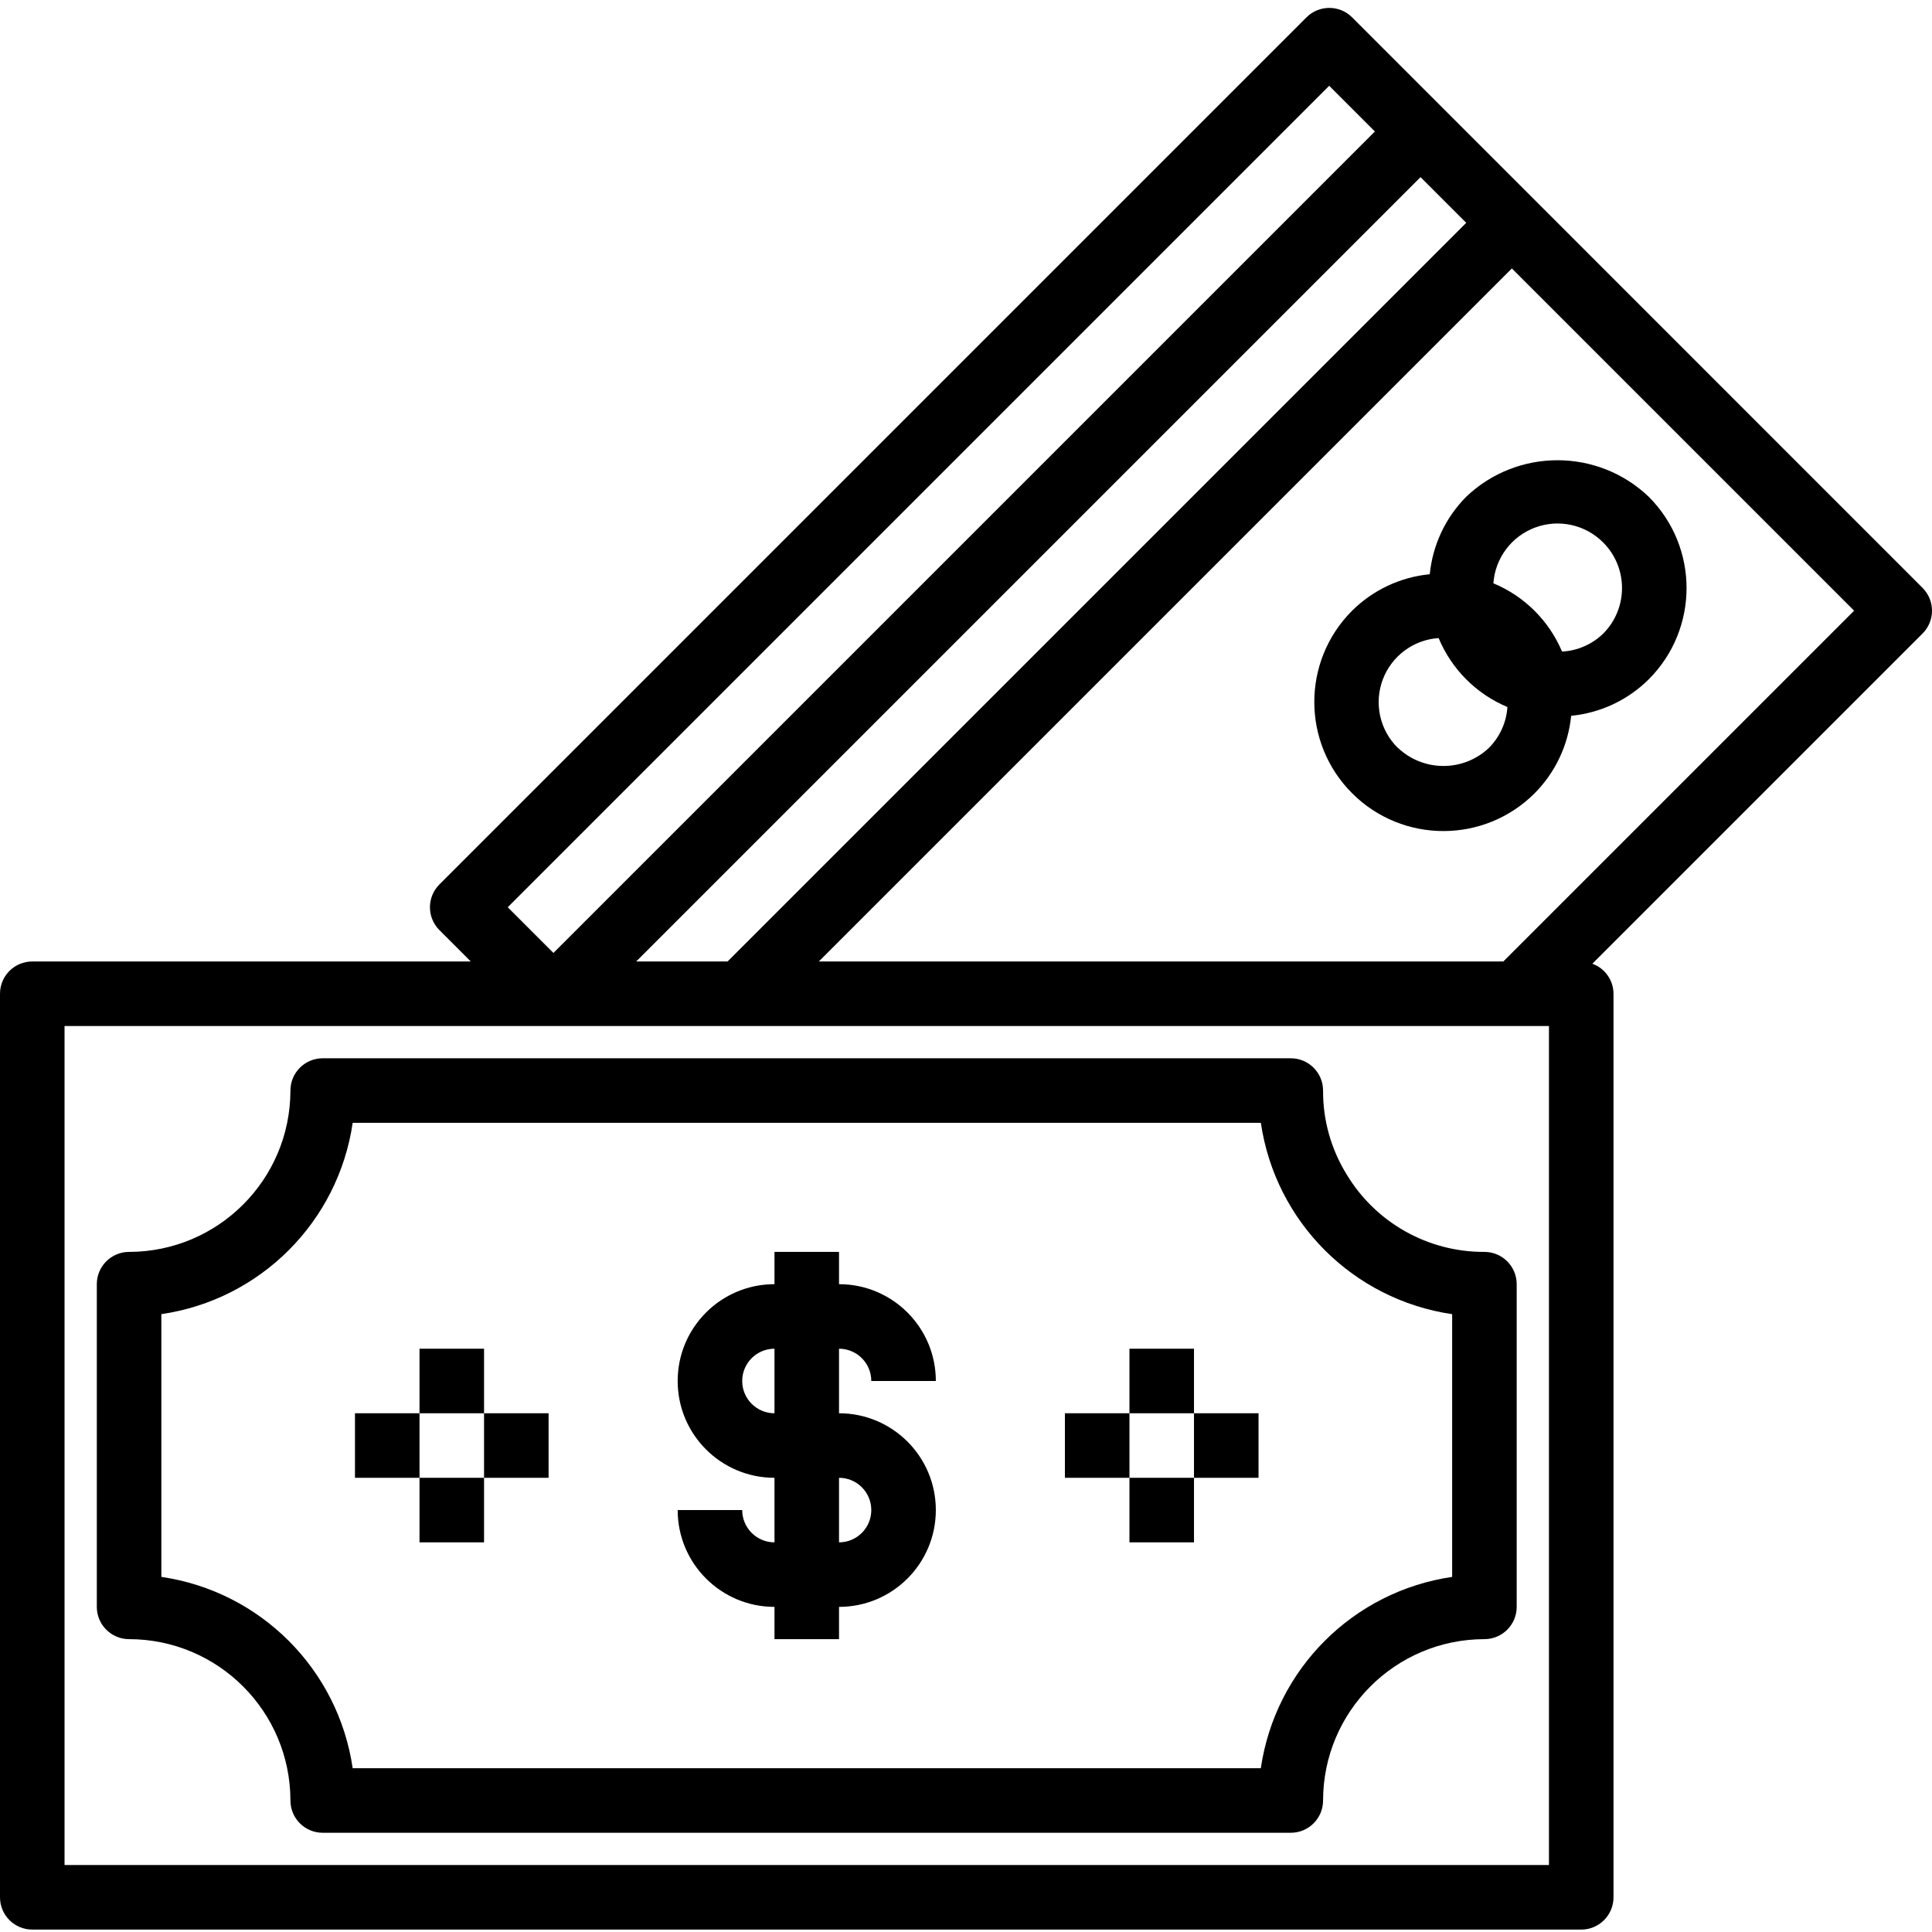 <svg height="478pt" viewBox="0 -1 478.958 478" width="478pt" xmlns="http://www.w3.org/2000/svg"><path d="m476.617 144.262-141.418-141.441c-3.125-3.121-8.188-3.121-11.312 0l-214.957 214.961c-3.125 3.125-3.125 8.188 0 11.312l7.781 7.785h-108.711c-4.418 0-8 3.582-8 8v224c0 4.418 3.582 8 8 8h384c4.418 0 8-3.582 8-8v-224c-.012-3.336-2.109-6.309-5.246-7.441l81.863-81.863c3.121-3.125 3.121-8.188 0-11.312zm-318.906 92.617 194.449-194.449 11.328 11.328-183.121 183.121zm171.809-217.09 11.328 11.328-203.648 203.648-11.328-11.328zm54.48 441.09h-368v-208h368zm-11.312-224h-169.695l171.809-171.809 84.848 84.848zm0 0"/><path d="m363.48 121.676c-5.129 5.172-8.316 11.953-9.031 19.203-7.266.703-14.066 3.898-19.25 9.039-12.496 12.496-12.496 32.758 0 45.254 12.496 12.5 32.758 12.5 45.258 0 5.133-5.168 8.328-11.949 9.047-19.199 7.266-.707 14.062-3.902 19.238-9.047 12.492-12.496 12.492-32.754 0-45.25-12.668-12.078-32.59-12.078-45.262 0zm-16.977 62.227c-4.449-4.406-5.906-11.012-3.719-16.879 2.191-5.867 7.613-9.906 13.863-10.32 3.211 7.719 9.34 13.863 17.055 17.094-.254 3.809-1.875 7.398-4.566 10.105-6.348 6.027-16.309 6.008-22.633-.039zm50.922-50.914c6.246 6.25 6.246 16.379 0 22.625-2.746 2.66-6.363 4.234-10.18 4.434-3.234-7.656-9.348-13.734-17.023-16.922.438-6.234 4.48-11.641 10.34-13.824 5.855-2.18 12.449-.738 16.863 3.688zm0 0"/><path d="m104 332.879h16v16h-16zm0 0"/><path d="m88 348.879h16v16h-16zm0 0"/><path d="m104 364.879h16v16h-16zm0 0"/><path d="m120 348.879h16v16h-16zm0 0"/><path d="m280 332.879h16v16h-16zm0 0"/><path d="m264 348.879h16v16h-16zm0 0"/><path d="m280 364.879h16v16h-16zm0 0"/><path d="m296 348.879h16v16h-16zm0 0"/><path d="m32 404.879c22.082.023 39.973 17.918 40 40 0 4.418 3.582 8 8 8h240c4.418 0 8-3.582 8-8 .027-22.082 17.918-39.977 40-40 4.418 0 8-3.582 8-8v-80c0-4.418-3.582-8-8-8-13.973.062-26.945-7.23-34.152-19.203-3.863-6.246-5.891-13.453-5.848-20.797 0-4.418-3.582-8-8-8h-240c-4.418 0-8 3.582-8 8-.027 22.078-17.918 39.973-40 40-4.418 0-8 3.582-8 8v80c0 4.418 3.582 8 8 8zm8-80.57c24.555-3.59 43.844-22.875 47.434-47.43h225.141c3.598 24.551 22.875 43.836 47.426 47.438v65.129c-24.555 3.59-43.844 22.875-47.434 47.434h-225.133c-3.59-24.559-22.879-43.844-47.434-47.434zm0 0"/><path d="m184 372.879h-16c0 13.254 10.746 24 24 24v8h16v-8c13.254 0 24-10.746 24-24 0-13.258-10.746-24-24-24v-16c4.418 0 8 3.582 8 8h16c0-13.258-10.746-24-24-24v-8h-16v8c-13.254 0-24 10.742-24 24 0 13.254 10.746 24 24 24v16c-4.418 0-8-3.582-8-8zm0-32c0-4.418 3.582-8 8-8v16c-4.418 0-8-3.582-8-8zm24 24c4.418 0 8 3.582 8 8 0 4.418-3.582 8-8 8zm0 0"/></svg>